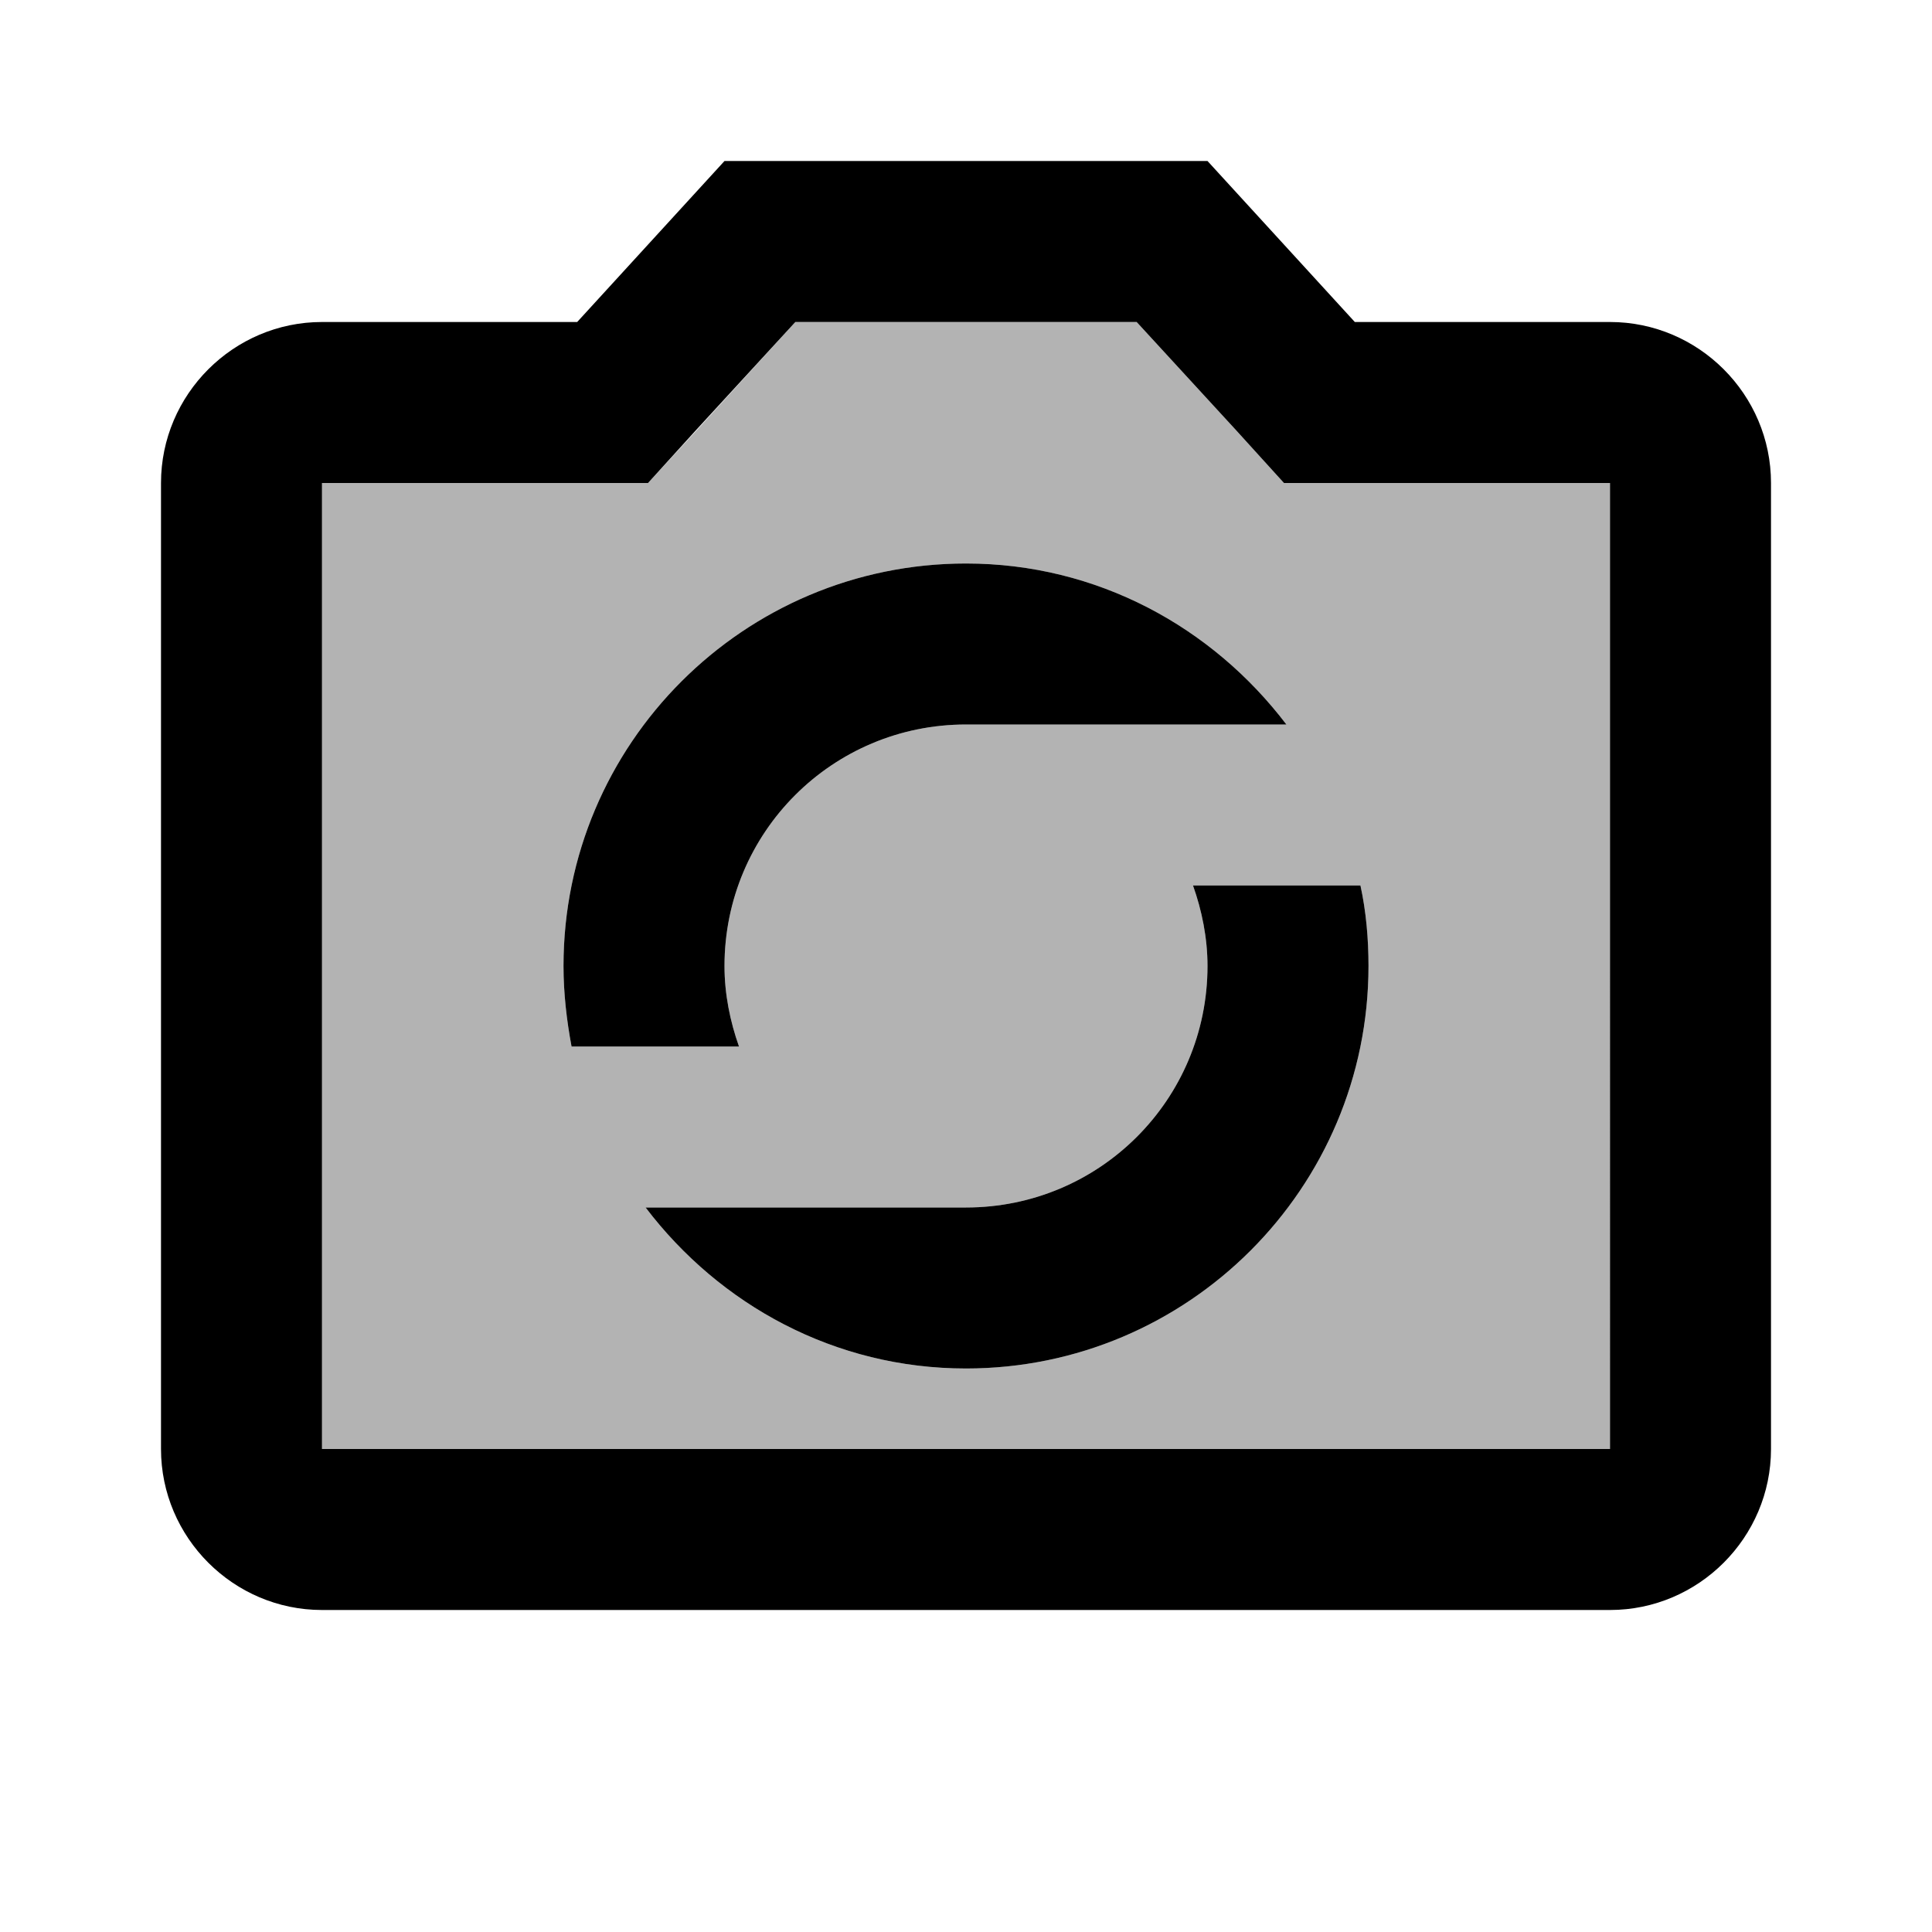 <?xml version="1.0" encoding="utf-8"?>
<!-- Generator: Adobe Illustrator 19.1.0, SVG Export Plug-In . SVG Version: 6.00 Build 0)  -->
<svg version="1.1" xmlns="http://www.w3.org/2000/svg" xmlns:xlink="http://www.w3.org/1999/xlink" x="0px" y="0px" width="24px"
	 height="24px" viewBox="0 0 24 24" enable-background="new 0 0 24 24" xml:space="preserve">
<g id="Bounding_Boxes">
	<g id="ui_x5F_spec_x5F_header_copy_2">
	</g>
	<path fill="none" d="M0,0h24v24H0V0z"/>
</g>
<g id="Duotone" fill="currentColor">
	<g id="ui_x5F_spec_x5F_header_copy">
	</g>
	<g>
		<path opacity="0.3" d="M15.95,6l-0.59-0.65L14.12,4H9.88L8.65,5.35L8.05,6H7.17H4v12h16V6h-3.17H15.95z M7,12c0-2.76,2.24-5,5-5
			c1.63,0,3.06,0.79,3.98,2H12c-1.66,0-3,1.34-3,3c0,0.35,0.07,0.69,0.18,1H7.1C7.04,12.68,7,12.34,7,12z M17,12c0,2.76-2.24,5-5,5
			c-1.63,0-3.06-0.79-3.98-2H12c1.66,0,3-1.34,3-3c0-0.35-0.07-0.69-0.18-1h2.08C16.97,11.32,17,11.66,17,12z"/>
		<path d="M20,4h-3.17L15,2H9L7.17,4H4C2.9,4,2,4.9,2,6v12c0,1.1,0.9,2,2,2h16c1.1,0,2-0.9,2-2V6C22,4.9,21.1,4,20,4z M20,18H4V6
			h3.17h0.88l0.59-0.65L9.88,4h4.24l1.24,1.35L15.95,6h0.88H20V18z"/>
		<path d="M9,12c0-1.66,1.34-3,3-3h3.98C15.06,7.79,13.63,7,12,7c-2.76,0-5,2.24-5,5c0,0.34,0.04,0.68,0.1,1h2.08
			C9.07,12.69,9,12.35,9,12z"/>
		<path d="M15,12c0,1.66-1.34,3-3,3H8.02c0.92,1.21,2.35,2,3.98,2c2.76,0,5-2.24,5-5c0-0.34-0.03-0.68-0.1-1h-2.08
			C14.93,11.31,15,11.65,15,12z"/>
	</g>
</g>
</svg>
